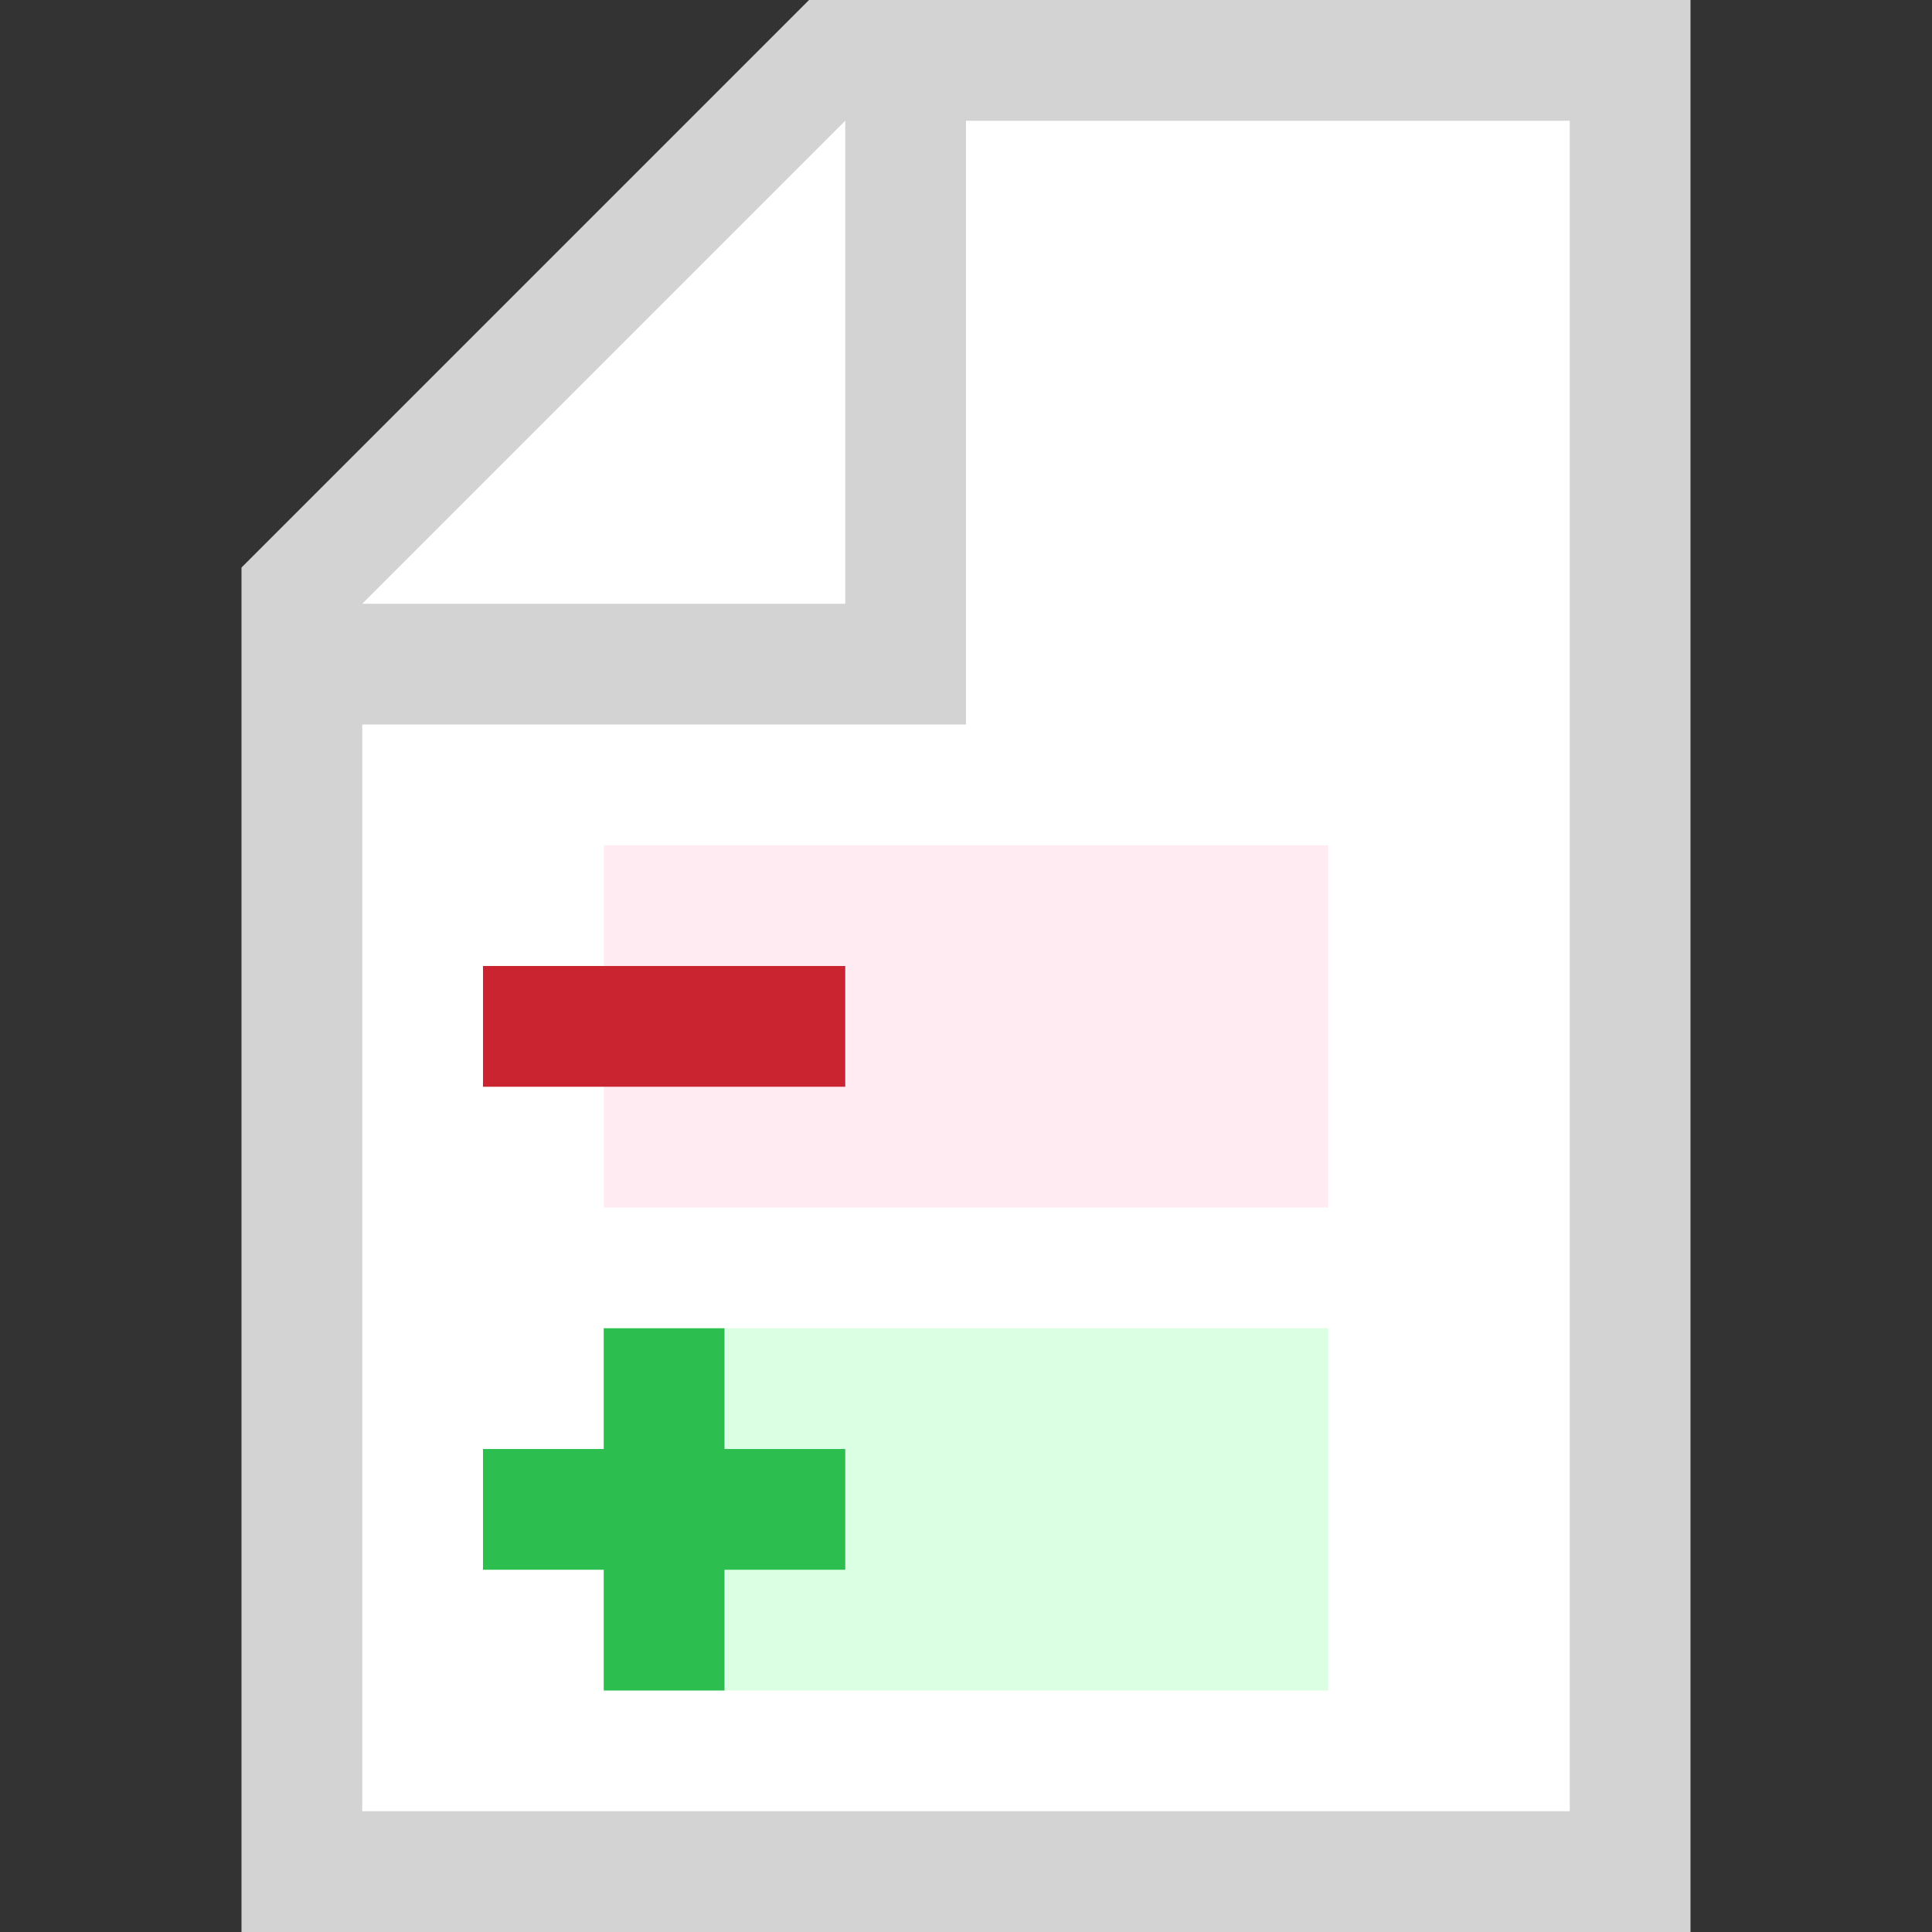 <!--
 Copyright 2023 Thomas Rosenau

 Licensed under the Apache License, Version 2.0 (the "License");
 you may not use this file except in compliance with the License.
 You may obtain a copy of the License at

     http://www.apache.org/licenses/LICENSE-2.0

 Unless required by applicable law or agreed to in writing, software
 distributed under the License is distributed on an "AS IS" BASIS,
 WITHOUT WARRANTIES OR CONDITIONS OF ANY KIND, either express or implied.
 See the License for the specific language governing permissions and
 limitations under the License.
 -->
<svg xmlns="http://www.w3.org/2000/svg" version="1.1"
    viewBox="0 0 16 16" width="16px" height="16px">
    <rect x="0" y="0" width="16" height="16" fill="#333333" stroke="none"/>
    <path fill="#d3d3d3" d="M2,16H14V0H6.7l-4.7,4.7z" />
    <path fill="#ffffff" d="M3,6V15h10V1h-5v5zM3,5h4v-4z" />
    <path fill="#ffebf1" d="M5,7v3h6v-3z" />
    <path fill="#cb2431" d="M4,8v1h3v-1z" />
    <path fill="#daffe3" d="M5,11v3h6v-3z" />
    <path fill="#2cbe4e" d="M4,12v1h1v1h1v-1h1v-1h-1v-1h-1v1z" />
</svg>
